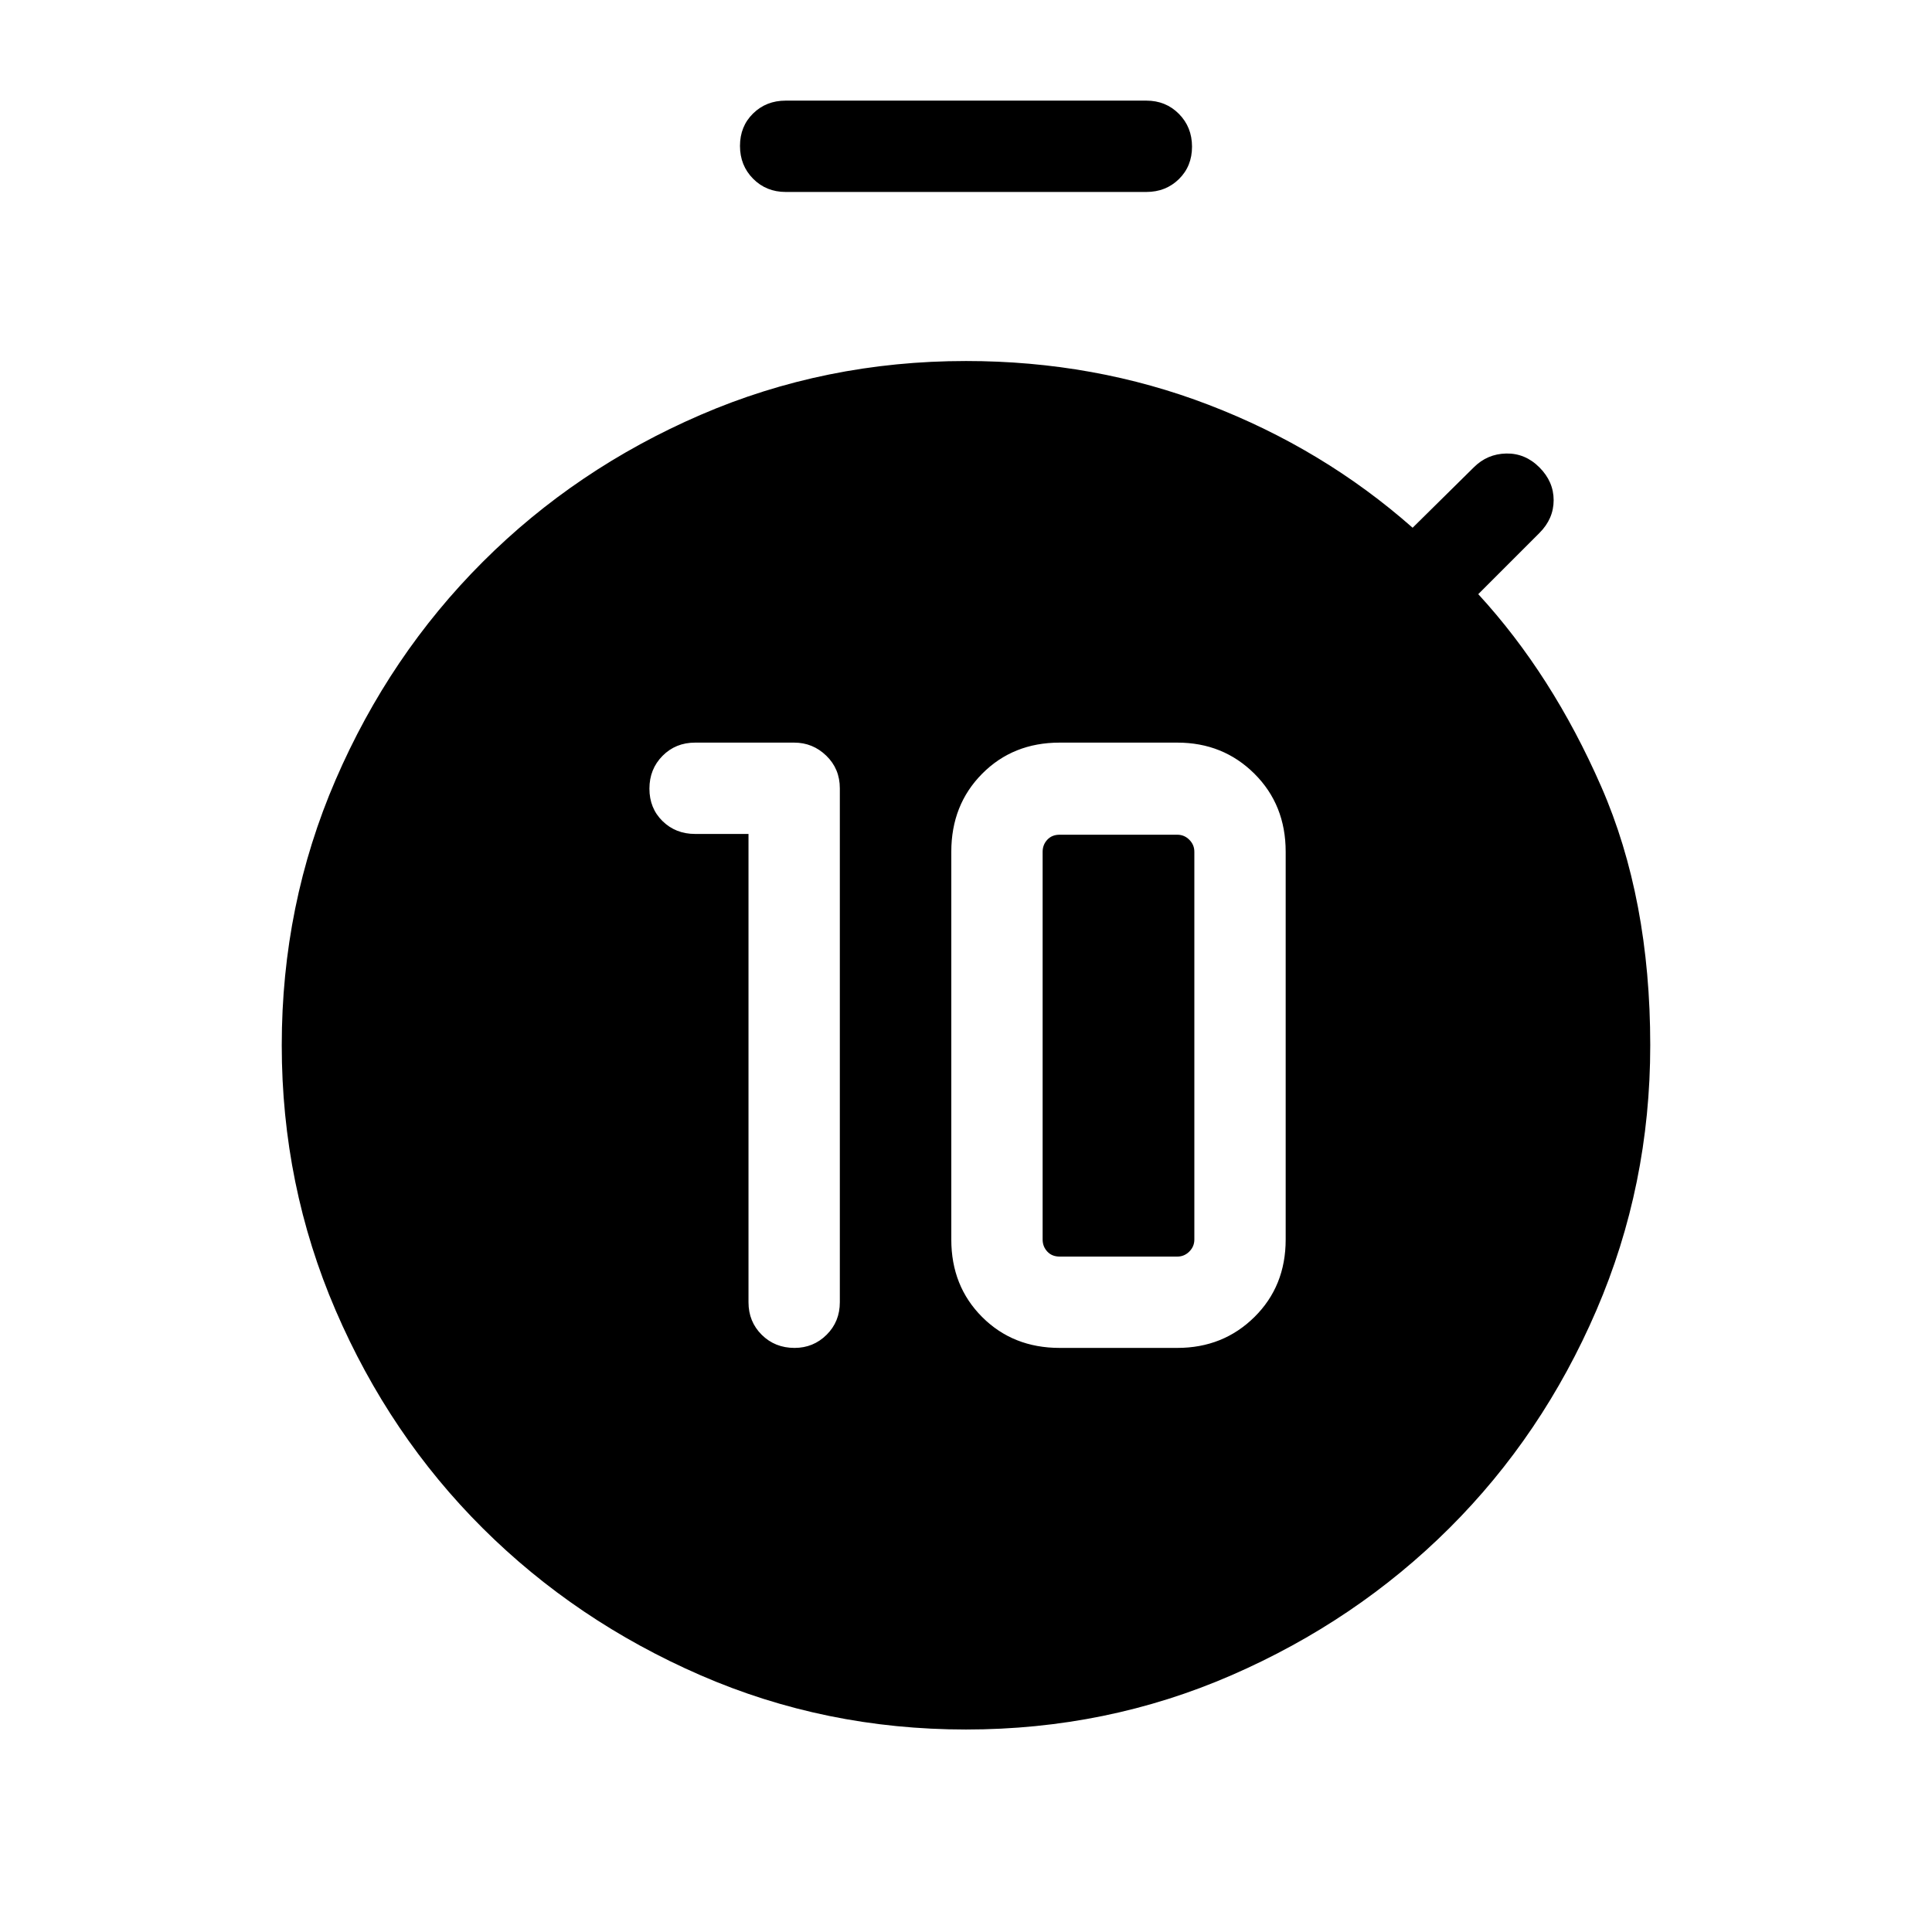 <svg xmlns="http://www.w3.org/2000/svg" width="48" height="48" viewBox="0 -960 960 960"><path d="M394.804-290.231q9.35 0 15.926-6.52 6.577-6.519 6.577-16.172v-255.384q0-9.654-6.711-16.173-6.712-6.519-15.981-6.519h-49.23q-9.654 0-16.173 6.573-6.519 6.574-6.519 16.307 0 9.734 6.519 16.119 6.519 6.384 16.173 6.384h26.539v232.693q0 9.653 6.573 16.172 6.573 6.52 16.307 6.52Zm131.735 0H585q22.779 0 38.312-15.342 15.534-15.341 15.534-38.504v-192.692q0-23.322-15.534-38.776-15.533-15.454-38.312-15.454h-58.461q-23.164 0-38.505 15.454-15.341 15.454-15.341 38.776v192.692q0 23.163 15.341 38.504 15.341 15.342 38.505 15.342Zm0-45.384q-3.847 0-6.155-2.5-2.308-2.5-2.308-5.962v-192.692q0-3.462 2.308-5.962 2.308-2.5 6.155-2.5H585q3.462 0 5.962 2.5 2.5 2.5 2.5 5.962v192.692q0 3.462-2.5 5.962-2.5 2.5-5.962 2.5h-58.461ZM390.385-864.616q-9.654 0-16.173-6.573-6.519-6.574-6.519-16.307 0-9.734 6.519-16.119 6.519-6.384 16.173-6.384h179.23q9.654 0 16.173 6.573 6.519 6.574 6.519 16.307 0 9.734-6.519 16.119-6.519 6.384-16.173 6.384h-179.23ZM480-100.617q-69.973 0-131.909-26.961-61.936-26.962-108.244-73.077-46.307-46.115-73.076-108.243-26.77-62.129-26.77-131.717 0-69.974 26.77-131.91 26.769-61.936 73.076-108.243 46.308-46.308 108.244-73.077T480-780.614q63.923 0 120.692 21.808 56.769 21.807 101.23 61.038l30.385-30q6.692-6.692 16.115-6.884 9.423-.193 16.5 6.884t7.077 16.307q0 9.231-7.077 16.308l-30.385 30.384q36.769 40 61.115 95.654 24.347 55.654 24.347 128.5 0 69.588-26.77 131.717-26.769 62.128-73.076 108.243-46.308 46.115-108.244 73.077Q549.973-100.617 480-100.617Z"/></svg>